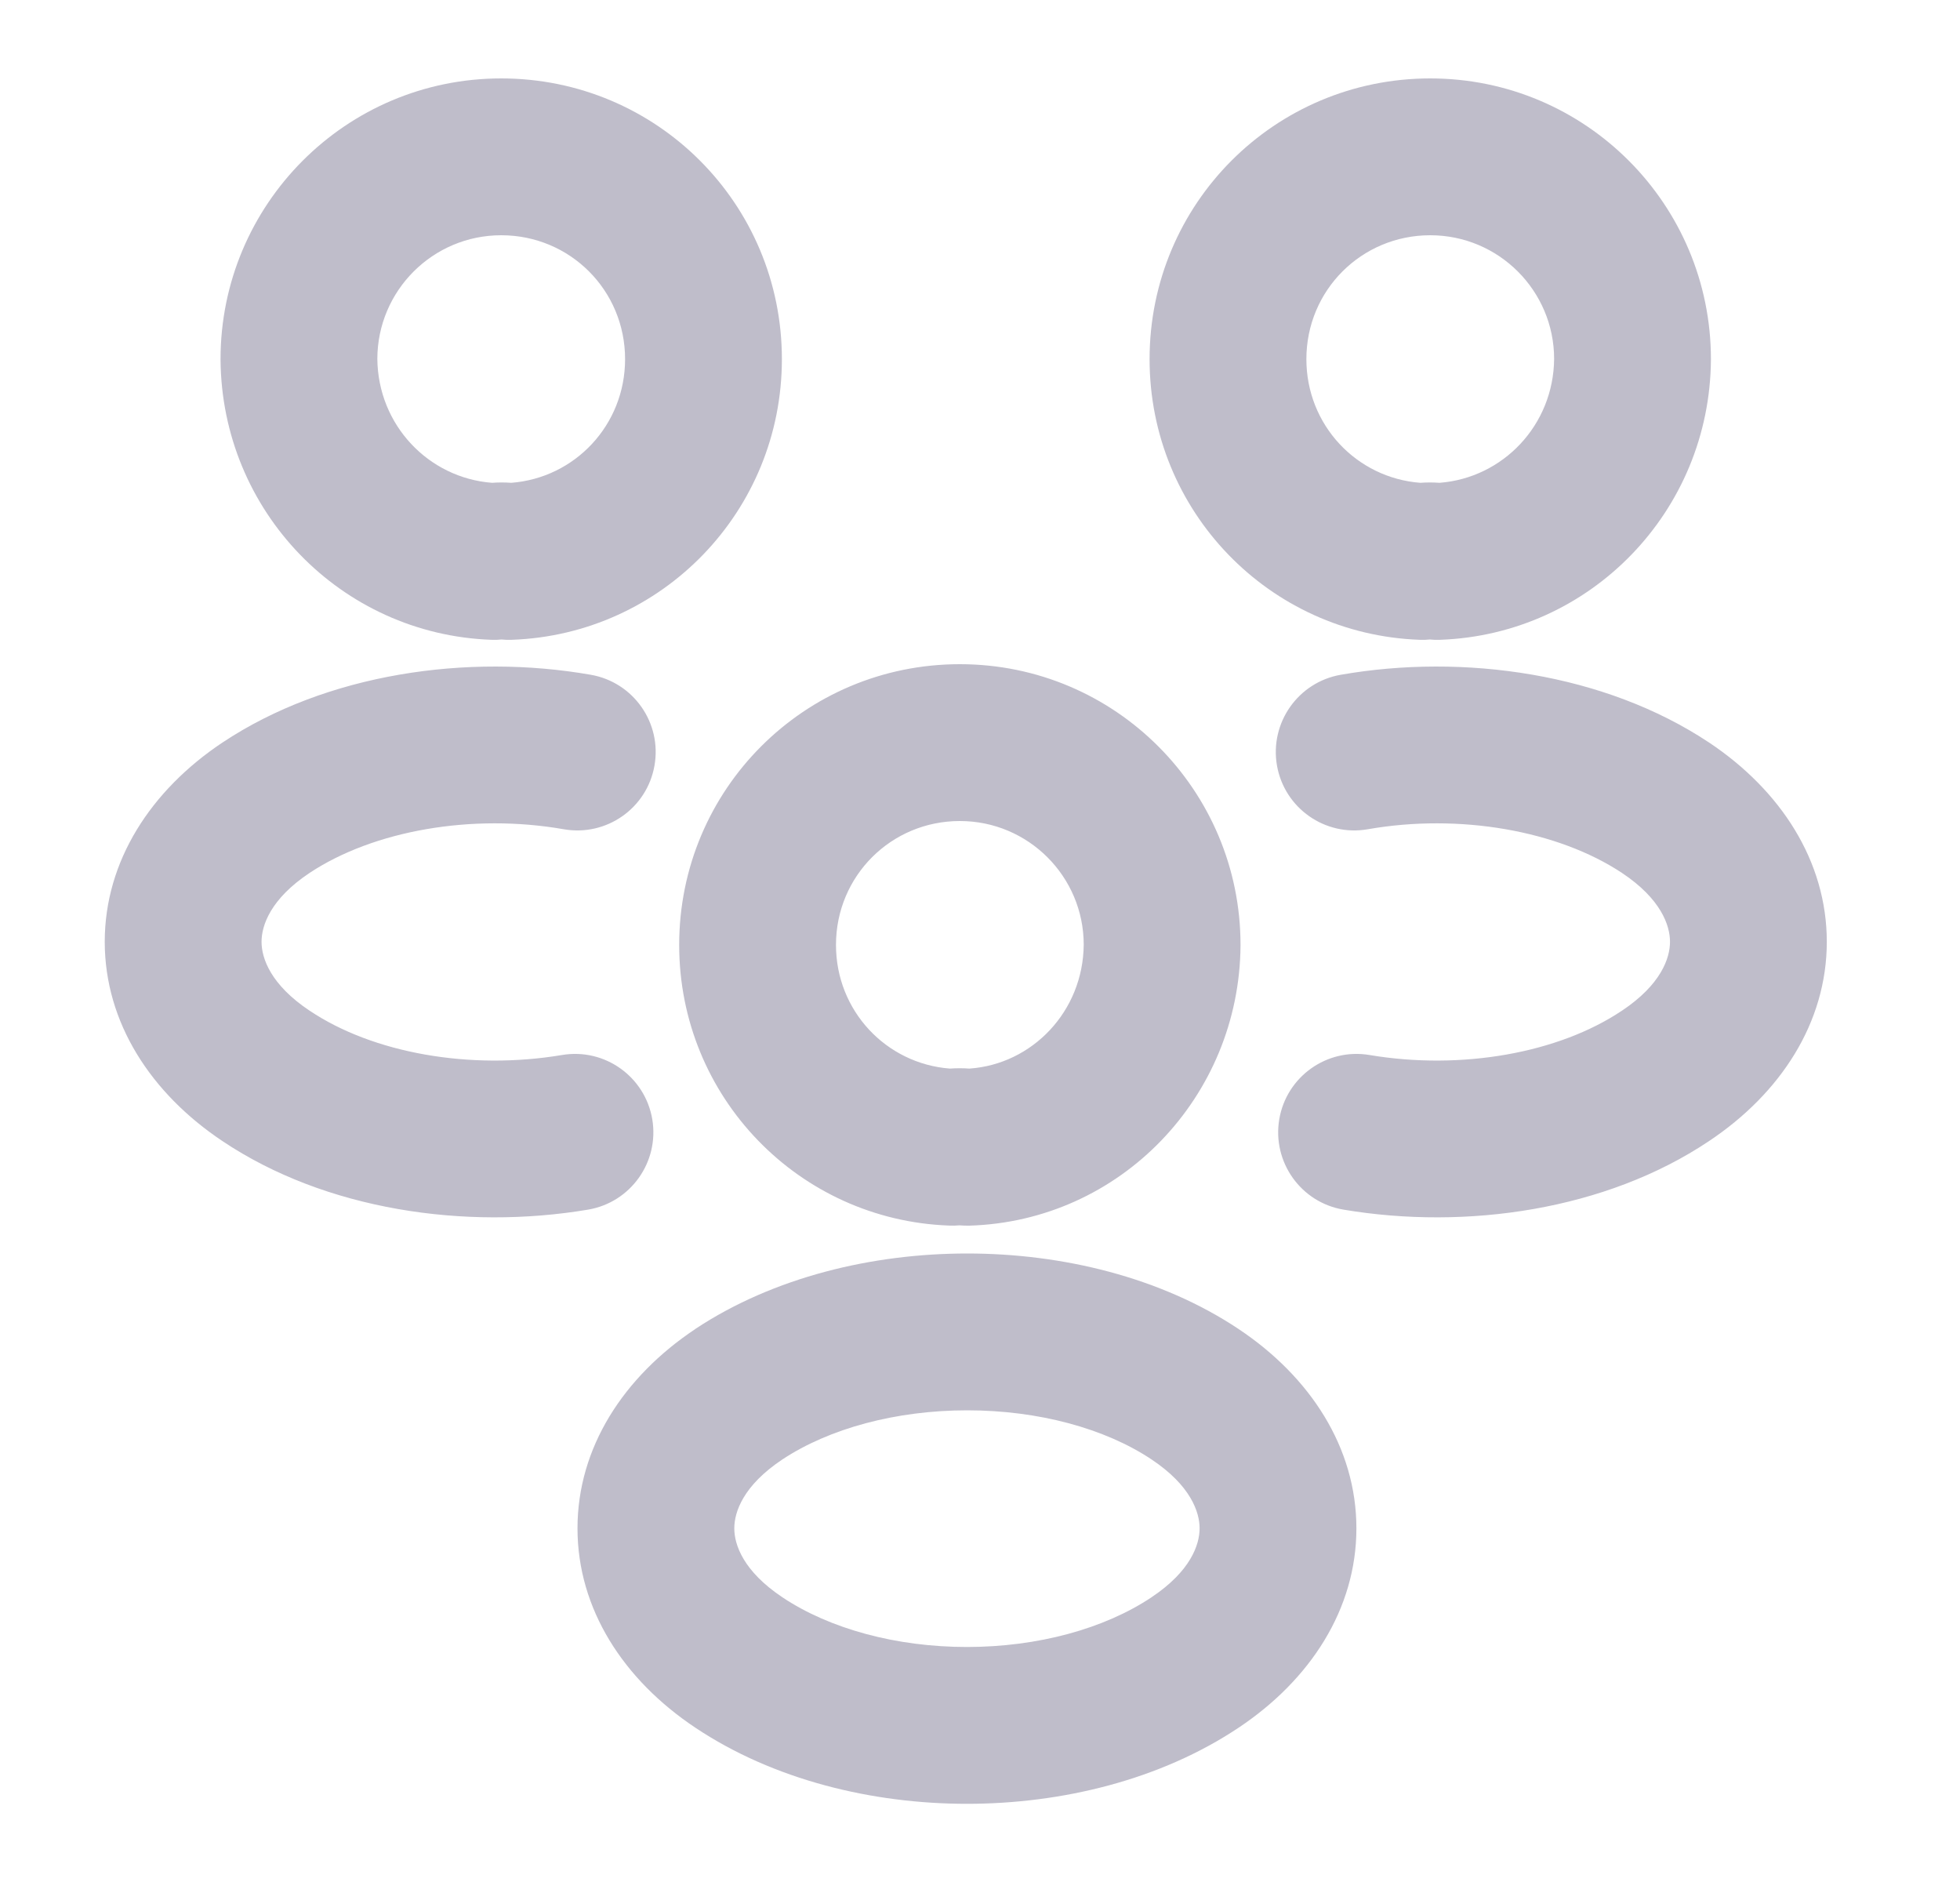 <svg width="25" height="24" viewBox="0 0 25 24" fill="none" xmlns="http://www.w3.org/2000/svg">
<path fill-rule="evenodd" clip-rule="evenodd" d="M2.813 4.58C2.813 2.61 4.409 1 6.393 1C8.376 1 9.973 2.598 9.973 4.58C9.973 6.519 8.447 8.09 6.53 8.159C6.486 8.161 6.442 8.16 6.398 8.155C6.355 8.16 6.311 8.161 6.267 8.159C4.349 8.09 2.827 6.519 2.813 4.587L2.813 4.58H2.813ZM4.813 4.576C4.821 5.421 5.466 6.095 6.276 6.157C6.357 6.151 6.44 6.151 6.521 6.157C7.333 6.095 7.973 5.42 7.973 4.58C7.973 3.702 7.271 3 6.393 3C5.519 3 4.815 3.708 4.813 4.576ZM18.243 3C17.366 3 16.663 3.702 16.663 4.58C16.663 5.42 17.303 6.095 18.116 6.157C18.197 6.151 18.28 6.151 18.361 6.157C19.171 6.095 19.816 5.421 19.823 4.576C19.822 3.708 19.117 3 18.243 3ZM14.663 4.58C14.663 2.598 16.261 1 18.243 1C20.228 1 21.823 2.61 21.823 4.58V4.587H21.823C21.81 6.519 20.288 8.09 18.37 8.159C18.326 8.161 18.282 8.16 18.238 8.155C18.195 8.16 18.151 8.161 18.107 8.159C16.19 8.09 14.663 6.519 14.663 4.58ZM12.243 10.47C11.366 10.47 10.663 11.172 10.663 12.05C10.663 12.89 11.303 13.565 12.116 13.627C12.199 13.621 12.283 13.621 12.365 13.627C13.166 13.572 13.816 12.898 13.823 12.046C13.822 11.178 13.117 10.47 12.243 10.47ZM8.663 12.05C8.663 10.068 10.261 8.47 12.243 8.47C14.228 8.47 15.823 10.08 15.823 12.05V12.057H15.823C15.81 13.983 14.293 15.574 12.362 15.63C12.321 15.631 12.28 15.629 12.238 15.626C12.195 15.63 12.151 15.631 12.107 15.629C10.19 15.56 8.663 13.989 8.663 12.05ZM3.947 11.133C4.764 10.591 6.022 10.37 7.191 10.575C7.735 10.67 8.253 10.307 8.348 9.763C8.444 9.219 8.08 8.7 7.536 8.605C5.966 8.33 4.164 8.588 2.841 9.467L2.839 9.468C1.925 10.077 1.336 10.98 1.336 12.01C1.336 13.04 1.925 13.943 2.838 14.552C4.152 15.432 5.933 15.689 7.499 15.426C8.044 15.335 8.411 14.819 8.32 14.274C8.228 13.73 7.713 13.362 7.168 13.454C5.994 13.651 4.755 13.429 3.95 12.889L3.948 12.888C3.452 12.557 3.336 12.22 3.336 12.01C3.336 11.8 3.452 11.463 3.947 11.133ZM17.101 8.605C18.671 8.33 20.473 8.588 21.796 9.467L21.798 9.468C22.712 10.077 23.301 10.98 23.301 12.01C23.301 13.04 22.712 13.943 21.798 14.552C20.484 15.432 18.703 15.689 17.138 15.426C16.593 15.335 16.226 14.819 16.317 14.274C16.409 13.73 16.924 13.362 17.469 13.454C18.643 13.651 19.882 13.429 20.687 12.889L20.689 12.888C21.185 12.557 21.301 12.22 21.301 12.01C21.301 11.8 21.185 11.463 20.69 11.133C19.873 10.591 18.615 10.37 17.446 10.575C16.902 10.67 16.384 10.307 16.288 9.763C16.193 9.219 16.557 8.7 17.101 8.605ZM12.337 15.985C13.543 15.985 14.803 16.285 15.798 16.948C16.712 17.557 17.301 18.46 17.301 19.49C17.301 20.52 16.712 21.423 15.799 22.032C14.8 22.699 13.54 23.003 12.333 23.003C11.127 23.003 9.867 22.699 8.869 22.032C7.955 21.423 7.366 20.52 7.366 19.49C7.366 18.46 7.955 17.557 8.869 16.948L8.871 16.946C9.87 16.285 11.131 15.985 12.337 15.985ZM9.977 18.613C9.481 18.944 9.366 19.28 9.366 19.49C9.366 19.7 9.482 20.037 9.978 20.368L9.979 20.369C10.581 20.771 11.431 21.003 12.333 21.003C13.236 21.003 14.086 20.771 14.688 20.369L14.689 20.368C15.185 20.037 15.301 19.7 15.301 19.49C15.301 19.28 15.185 18.943 14.689 18.612C14.094 18.215 13.244 17.985 12.337 17.985C11.431 17.985 10.578 18.215 9.977 18.613Z" fill="#BFBDCA"/>
</svg>
